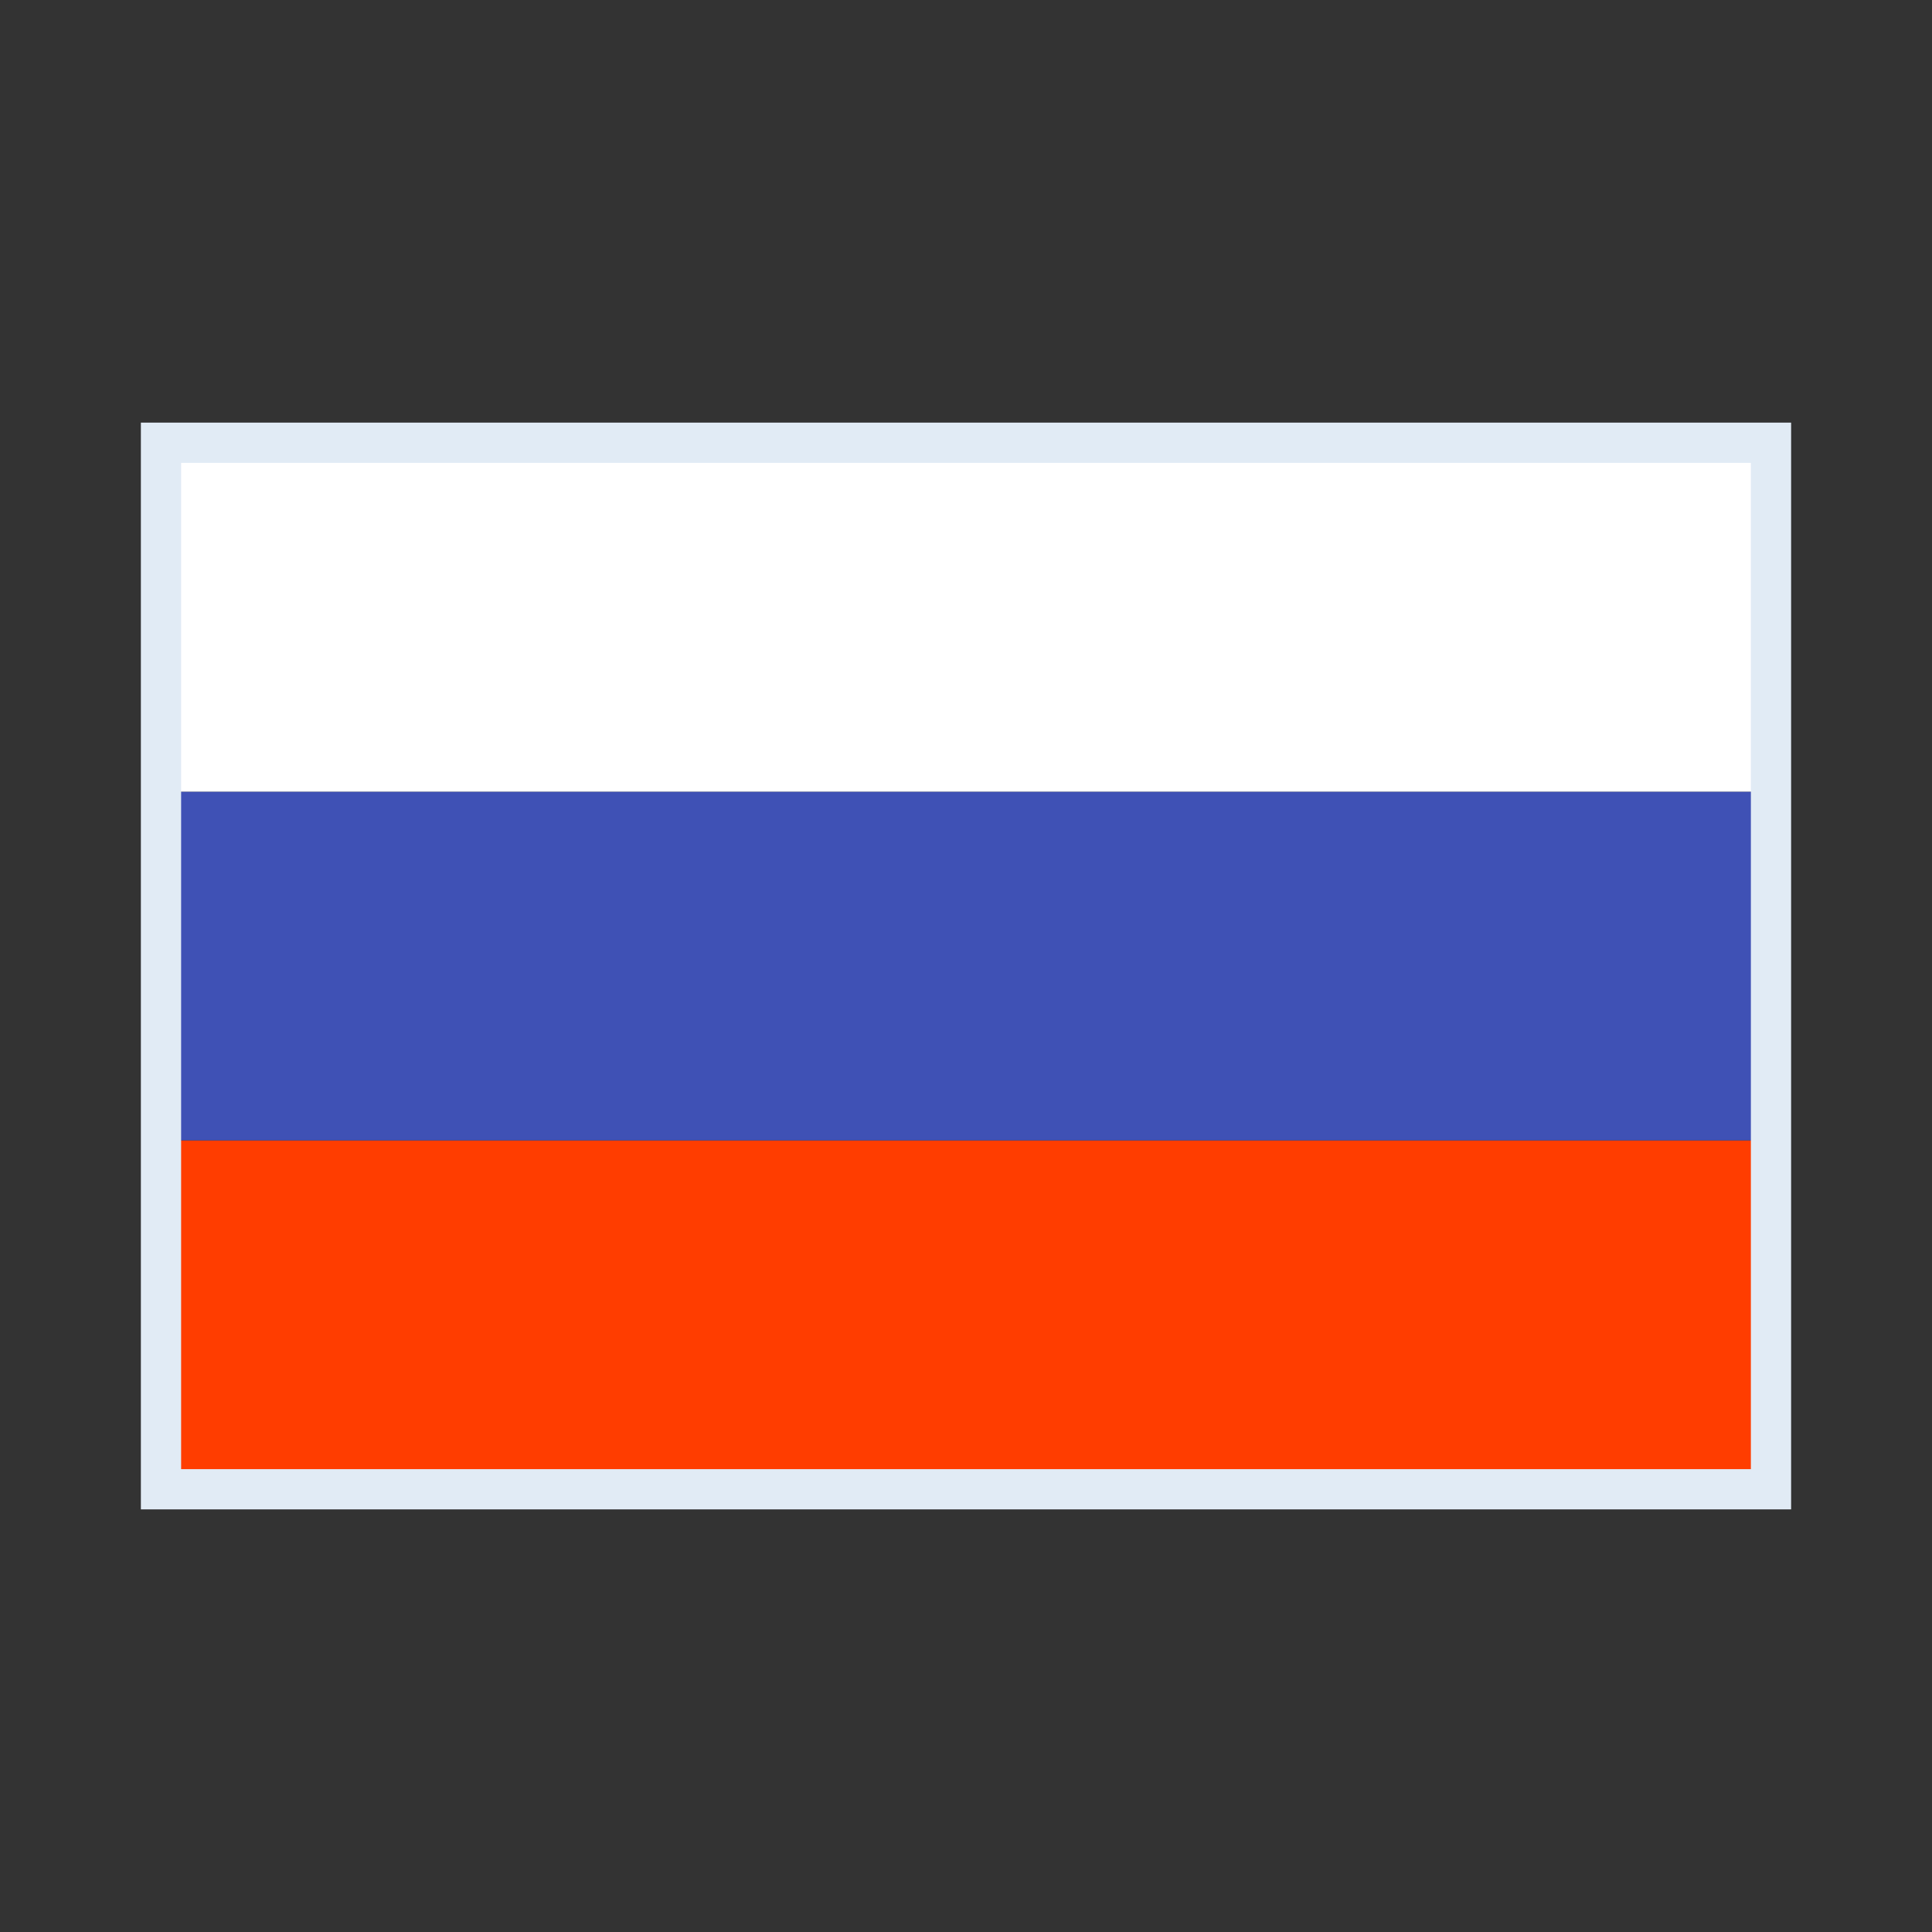 <svg xmlns="http://www.w3.org/2000/svg" width="24" height="24"><rect width="100%" height="100%" fill="#333333" stroke="none"/><g fill="none" fill-rule="evenodd"><path fill="#ff3d00" d="M2 18.5h20v-4.334H2z"/><path fill="#3f51b5" d="M2 14.166h20V9.834H2z"/><path fill="#fff" d="M2 9.834h20V5.5H2z"/></g><path fill="none" stroke="#e1ebf5" stroke-width=".5" d="M2 5.5h20v13H2z"/></svg>
